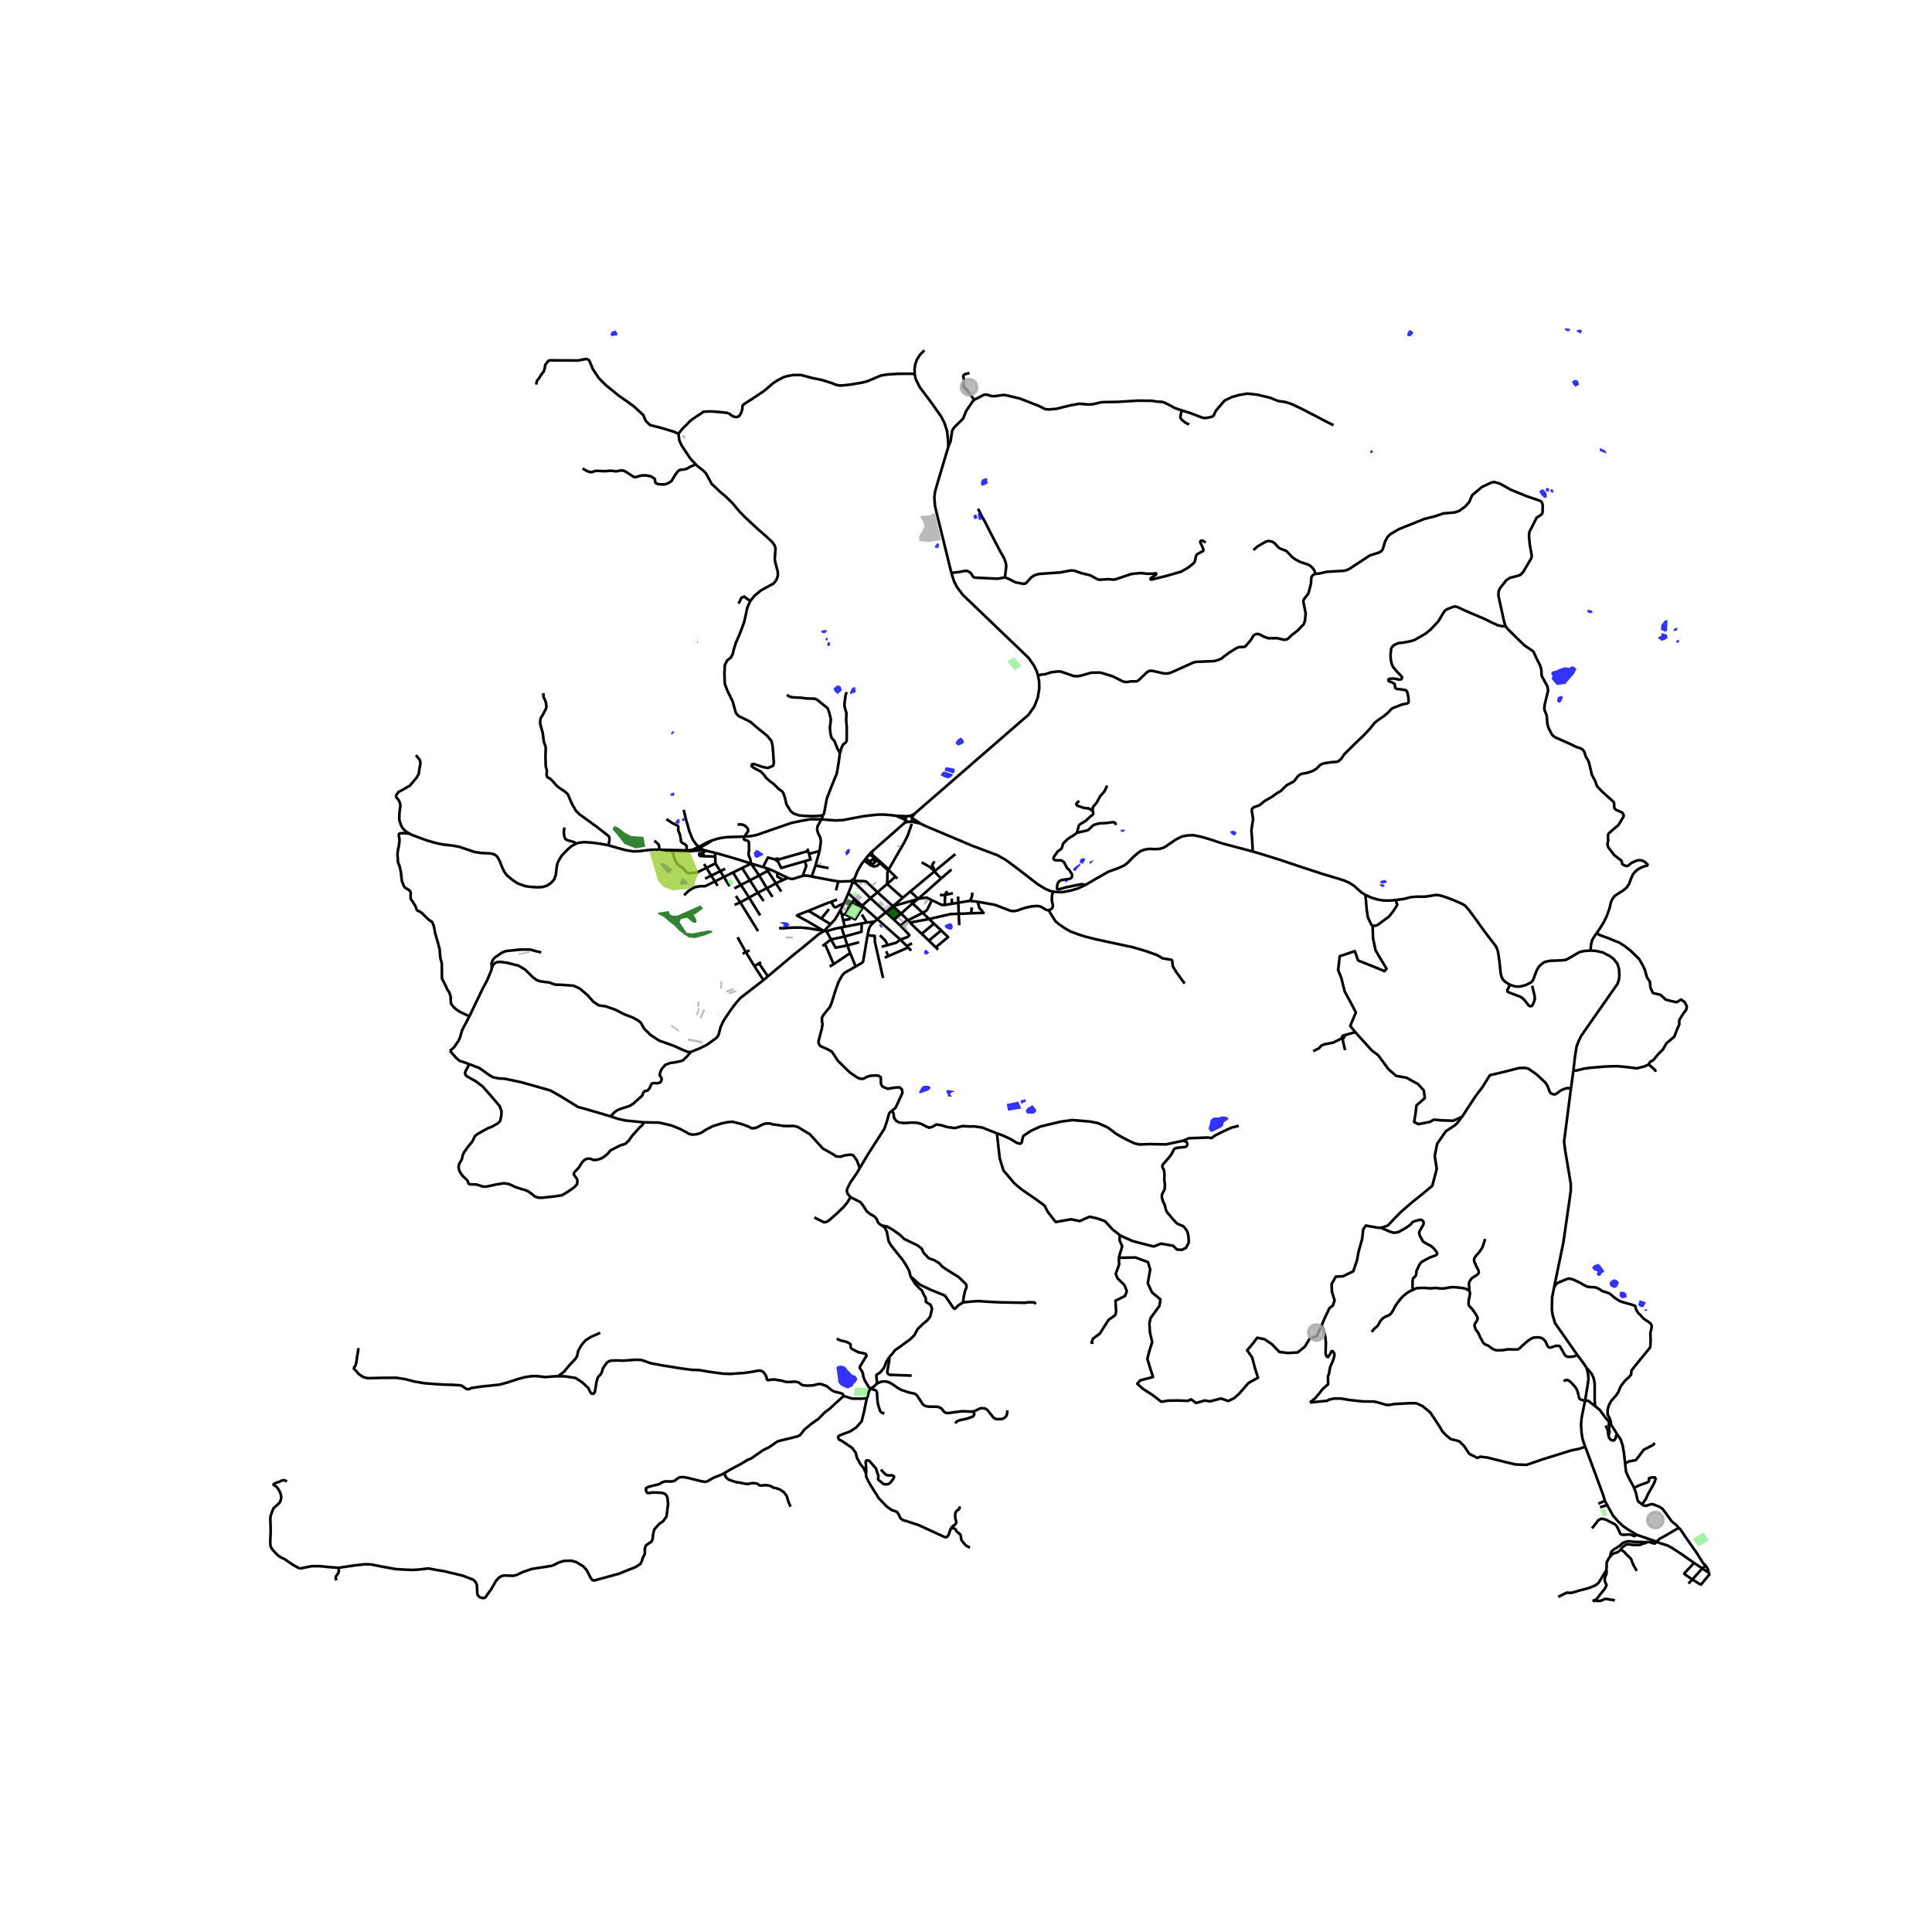 <svg xmlns="http://www.w3.org/2000/svg" xmlns:xlink="http://www.w3.org/1999/xlink" width="960" height="960" viewBox="0 0 720 720"><defs><style>*{stroke-linejoin:round;stroke-linecap:butt}</style></defs><g id="figure_1"><path id="patch_1" d="M0 720h720V0H0z" style="fill:#fff"/><g id="axes_1"><path id="patch_2" d="M90 605.969h558V121.23H90z" style="fill:#fff"/><g id="LineCollection_1"><path d="m279.904 321.845 4.464 1.284M279.904 321.845l-3.327 1.636M279.904 321.845l3.018 4.424M266.516 317.823l5.946 1.7 3.437 1.03 4.005 1.292M277.422 311.776l-.277.633.156.455.384.203.968.24.398.367.086 1.254-.015 2.202-.17.823.142 1.026.483 1.012.327 1.854M361.48 335.718l2.877.34M357.137 336.426l3.673-.61.67-.098M362.377 332.653l-.128 1.293-.193.634-.576 1.138M338.372 306.255l.247.04.252-.002.245-.048.23-.09M337.591 305.65l.317.378.464.227M337.008 306.756l.704-.329.66-.172M332.762 337.695l-5.747-5.172M332.762 337.695l.453.412M332.762 337.695l-.315.276M339.34 335.83l-1.176.334-5.127 1.453-.275.078" clip-path="url(#p5727347978)" style="fill:none;stroke:#000"/><path d="m336.43 334.61-3.482 2.929-.186.156M326.944 342.548l-5.663-5M335.524 350.155l-.3-.265-4.15-3.68-4.13-3.662M325.905 343.467l.13-.115.278-.245.631-.559" clip-path="url(#p5727347978)" style="fill:none;stroke:#000"/><path d="m330.154 339.975-.37.295-2.327 1.867-.513.411M325.905 343.467l-2.864.33M323.297 348.564l.13-.594.162-.744.266-1.218.734-1.315 1.316-1.226M302.486 326.662l-1.427-.284-.897-.077-.949.095M293.621 327.156l1.081.367.698.038.91-.266 1.935-.608.968-.29M299.897 320.94l.597 1.743-.812 2.207-.21.578-.259.928M330.154 339.975l3.004 2.778M330.154 339.975l.192-.168M324.395 334.712l5.434 4.966.325.297M352.083 337.253l2.702-.442M347.282 335.45l.67.327 2.825 1.372.84.146.466-.042M352.196 333.542l-.013 1.142-.1 2.57M327.015 332.523l-3.646-3.465-.523-.498-.868-.189-2.063-.057-.696.014-.552.01" clip-path="url(#p5727347978)" style="fill:none;stroke:#000"/><path d="m318.667 328.338-.034-.167-.086-.153-.13-.124-.166-.087" clip-path="url(#p5727347978)" style="fill:none;stroke:#000"/><path d="m318.443 328.802.125-.132.077-.16.022-.172M335.57 344.985l-2.412-2.232M335.524 350.155l2.725-.943.648-.752-1.051-1.106-2.276-2.37" clip-path="url(#p5727347978)" style="fill:none;stroke:#000"/><path d="m338.352 342.92-.508.21-.628.512-1.287 1.05-.359.293M353.43 166.444l-.133-2.496-.342-3.242-.989-3.066-1.161-2.32-3.413-4.853-4.614-6.169-1.513-3.02-.411-1.898M344.491 130.553l-1.644 1.65-1.223 1.975-.537 1.67-.255 1.679.022 1.853" clip-path="url(#p5727347978)" style="fill:none;stroke:#000"/><path d="m271.396 153.902 1.139.849.882.494 1.01.202 1.023-.34.813-1.356.412-1.507.015-1.013.511-.57 1.082-.696 1.707-1.102 4.568-3.039 1.48-1.215 1.992-1.735 1.45-.975 2.562-1.342 1.75-.494 1.821-.304h2.96l4.268 1.152 3.145.608 3.998 1.24 1.608.66 1.366.265 1.437-.088 2.699-.297 4.415-.754 1.587-.418 2.07-.848 3.087-1.33 2.476-.393 3.655-.236 4.766-.043 1.704.103M354.546 213.496l-5.233-21.288-.846-3.507-.27-3.26.262-2.194.968-3.396 4.004-13.407M363.063 148.974l-.625.674-2.395 3.555-1.12 2.819-3.155 3.081-.655.883-.306.76-.54 3.622-.836 2.076M587.837 504.975l-8.31-11.867-.897-3-.298-2.163.1-4.455.744-3.795M600.326 530.836l.05-.697-.453-1.472-.827-1.607.029-1.848.484-1.544.796-1.518 1.793-2.025.882-1.265.57-1.443.568-1.113 1.423-1.797 1.28-1.19.94-1.012.142-1.595 3.831-4.738 2.562-3.14.265-.28.29-.47.089-.314.1-2.468-.075-1.12.025-.539-.05-.785.466-2.097.038-.55-.063-.29-.139-.36-.353-.448-.706-.527-.996-.64-.857-.639-1.198-1.323-.517-.437-.492-.662-.441-.796-.215-.56-.062-.505-.127-.326-.718-.29-.543-.18-3.492-.999-.757-.246-1.537-.92-.909-.65-.807-.752-.882-.617-.63-.28-1.854-.583-.353-.19-.82-.561-.756-.381-.491-.202-.77-.135-1.437-.056-.542-.056-.504-.09-.631-.269-.643-.314-1.286-.762-1.337-.673-1.147-.538-.832-.28-.58-.113-.48-.067-.592.123-2.042.852-.795.292-.605.303-.491.325-.939 1.308" clip-path="url(#p5727347978)" style="fill:none;stroke:#000"/><path d="m585.406 405.955-2.521 19.472.398 3.24 2.106 12.504v2.481l-.341 2.53-2.441 16.93-3.43 16.583M598.1 559.296l.864 1.63M598.1 559.296l-2.443 1.099M590.756 539.1l2.414 6.459 4.246 11.501.684 2.236M321.281 337.548l-2.796-2.536M324.395 334.712l-.404.417-2.71 2.419M356.027 318.296l-7.81 6.455M334.46 327.414l-.749-.718M339.565 354.294l-1.081-1.209M339.267 332.204l2.926 2.77M339.267 332.204l-2.837 2.406M339.267 332.204l8.95-7.453M354.611 324.02l-3.828 3.302M316.145 332.89l2.34 2.122M317.74 328.906l-.183.455-.138.346-1.274 3.183M314.523 336.675l.668-1.595.954-2.19M590.704 522.091l1.011-6.197.238-1.874-.07-1.418-.257-1.468-.412-1.468M587.837 504.975l2.219 2.964 1.158 1.727" clip-path="url(#p5727347978)" style="fill:none;stroke:#000"/><path d="m594.483 524.065-.182-2.137-.014-2.86v-3.264l-.185-1.341-.356-1.279-.654-1.278-1.878-2.24M547.417 480.948l.227.28.151.359.013.37-.094.908-.391 1.923-.026.477.013.802.082.381.259.365.283.347.46.404.807 1.037.801 1.217.473.841.138.347.039.37-.108.522-.145.325-.34.47-.416.685-.12.404.025.437.088.337.164.493.246.538.838 1.133.322.667.303.751.82 1.47.403.773.29.297.22.185.53.303.39.14.467.219.322.202 1.122.852.51.27.574.218.429.106.46.05 1.551-.033.668-.05.706-.135 1.06-.157 2.969.067.479-.016.271-.074.284-.134.422-.348 1.052-1.009 1.022-.908.643-.544.807-.594.57-.361.566-.284.534-.158.587-.077.68-.011.801.031.66.167.47.228.428.319.444.487.347.505.492 1.146.275.501.3.28.37.152.474-.032.512-.166.88-.341.675-.116.67-.022.32.048.292.126 1.799 3.175.265.283.295.237.479.19.474.085.462-.01.813-.084.742-.15.6-.215.58-.246M342.193 334.973l8.59-7.65M347.282 335.45l-.922-.447-.93-.452-.336-.033-2.9.455M339.34 335.83l2.175-.661.678-.196M340.058 336.638l.953-.744 1.182-.92M585.406 405.955l.94-6.9M544.716 416.262l.158-.07 2.778-4.276 2.403-3.607 2.479-3.273 2.704-4.342 4.58-1.069 6.309-1.603 2.213-.047 1.241.268.393.299 2.206 1.525.858.684.87.842.92.83 1.16 1.12.68 1.044.694 1.862.34.684.353.347.53.225.58.146.442-.034.542-.291 1.034-.83.718-.438 1.21-.482.606-.202.416-.067.554.022.442.202.277.224M631.336 582.444l-1.362-.93-3.15-2.22-3.508-2.296-1.85-1.03-3.055-.956-1.02-.448M610.147 572.066l2.17.716 5.074 1.782" clip-path="url(#p5727347978)" style="fill:none;stroke:#000"/><path d="m625.584 569.388-5.623 3.301-1.492.769-1.078 1.106M614.076 574.62l.995.142.389.19 1.06.28.33-.084.541-.584M335.823 340.472l-1.378 1.18-1.287 1.101M390.859 339.206l.887-.413.585-.719.022-.804-.35-1.635.007-1.583.14-.8.316-.97M404.532 329.789l-2.93 1.354-2.79.798-2.86.544-2.305-.086-1.18-.117M343.197 307.02l1.66.794 17.573 7.418 9.305 3.493 3.045 1.722 3.558 2.607 8.462 6.524 2.636 1.603 1.792.81 1.238.291M364.357 336.059l6.496 1.166 4.344 1.678 1.469.538 1.238.1 1.106-.183 1.206-.424 1.956-.665 2.255-.487 1.409-.107 1.003-.03.768.153.73.33 1.216.768.352.177.505.114.449.02M441.483 366.547l-3.073-4.228-1.352-2.253-.224-2.044-.1-.203-.266-.145-3.224-.54-2.036-1.208-4.618-1.632-4.657-1.354-1.963-.392-11.344-2.45-4.206-1.065-2.18-.68-3.248-1.202-1.818-1.003-2.332-1.577-1.448-1.174-.725-1.153-1.19-1.882-.62-1.156M636.826 586.155l.443.319M634.393 584.482l1.056.762 1.377.911" clip-path="url(#p5727347978)" style="fill:none;stroke:#000"/><path d="m635.664 583.405.815 1.438.347 1.312M623.055 567.041l1.806 1.412.723.935M635.664 583.405l-.931-.833-2.581-4.094-3.238-4.582-2.89-4.227-.44-.28M611.963 560.628l.303.323 1.104.25.931-.33 1.177-.335.897.167.723.316 1.325.512 1.043.647 1.296 1.697 2.293 3.166M616.626 537.714l-.47.734-3.571 1.822-1.48 1.987-1.48 1.885-2.561.48-.74.406-.71.17M602.708 534.556l.226.357 1.054 1.538.717 2.195.493 2.863.415 3.69M608.957 554.512l-.227-.564-1.823-3.385-.938-2.1-.356-3.264M590.704 522.091l.96-.123.371.172 2.448 1.925M599.8 530.133l-.373-.5-1.44-1.706-1.838-2.545-1.666-1.317" clip-path="url(#p5727347978)" style="fill:none;stroke:#000"/><path d="m590.756 539.1-.476-1.222-.587-1.954-.266-1.82-.226-3.03.19-2.413.406-2.23.907-4.34M582.8 514.83l.496-.46.604-.097.56.134.798.537.885.921.884.997.668 1.055.324 1.017.496 2.11.345.422.517.191.726.246.601.188M617.155 550.664l-.729 2.111-.8 1.477-1.43 2.479-.815 1.873-1.418 2.024" clip-path="url(#p5727347978)" style="fill:none;stroke:#000"/><path d="m608.957 554.512.654 1.624.662 2.907.289.52.738.61.663.455M608.957 554.512l1.35-.69.77-.352.995-.35 1.802-.651.507-.3.164-.435.026-.458-.052-.384.764-.227.675-.083 1.197.082M631.336 582.444l3.057 2.038M630.68 588.648l-2.948-2.057-.042-.236 3.646-3.911M634.393 584.482l-3.712 4.166M634.393 584.482l1.271-1.077M630.68 588.648l-1.443 1.51M637.27 586.474l-3.363 4.059-.3-.093-2.926-1.792M600.326 530.836l-.526-.703M602.708 534.556l-1.511-2.387-.871-1.333M182.817 592.666l-.576.677-1.338 1.967-.74.26-1.227-.247-.809-.745-.277-.645-.036-1.481-.085-1.778-.484-1.113-.925-.88-.982-.353-2.866-1.127-7.093-1.683-3.18-.525-2.519-.474-3.813.424-2.163.133-3.968-.18-2.206-.132-4.972-.898-4.283-.848-2.235-.068-3.998.443-5.861.877M111.696 584.568l4.41-.899 3.01-.018 3.72.374 3.345.245" clip-path="url(#p5727347978)" style="fill:none;stroke:#000"/><path d="m125.384 588.946-.185-.418-.1-.48.043-.456.797-1.151.199-.443.114-.443.014-.48-.085-.805M205.83 583.506l-7.696 1.201-3.145 1.088-2.575 1.202-1.124.24-3.415-.1-.896.164-1.081.683-1.082 1.19-1.999 3.492M324.664 517.363l-.477.534-.43.848-.242.962-.15.714-.156.4-.166.224M314.43 520.377l.676.05 1.65.57.883.222 2.967.044 1.38-.101.683-.032.374-.085M322.725 549.05l-.903-1.96-.57-.722-.81-.961-.462-1.057-.513-.804-.249-.797-.291-1.303-1.33-1.828-3.6-2.449-1.338-.734-.327-.708.185-.57 1.052-.493 3.287-1.228 2.248-1.48 2.02-2.278.854-3.455 1.065-5.178M331.375 505.836l-1.002 1.545-.91 2.335-1.36 1.69-1.452.947-.048.407.071 1.062.157 1.089-.129.772" clip-path="url(#p5727347978)" style="fill:none;stroke:#000"/><path d="m324.664 517.363 1.213-.782.825-.898M362.458 525.983l-.526.076h-.512l-2.063-.114h-1.039l-4.44.608-.526.063-.512-.013-.47-.126-.412-.254-.299-.366-.811-.95-.413-.252-.44-.203-.47-.14-.513-.075-2.432-.013-.498-.025-.499-.063-.511-.102-.47-.177-.413-.278-.327-.33-1.878-2.834-.285-.392-.341-.342-.413-.24-.47-.164-.498-.089-1.451-.304-1.693-.62-.484-.101-.47-.215-.469-.216-.44-.253-.798-.506-.384-.278-1.423-.987-1.024-.531-.94-.292-.839-.076-.526.026-.612.113-.498.153-1.224.582M339.343 475.692l1.679 2.708 1.423 1.544 1.167 1.05.711 1.646.655.987.085 1.556 1.764 1.114.512 1.48-.682 2.874-1.096 1.404-1.622 1.341-1.978 1.936-1.181 2.215-1.48 1.494-2.66 1.923-1.38 1.038-1.623 1.075-1.039 1.354-1.223 1.405" clip-path="url(#p5727347978)" style="fill:none;stroke:#000"/><path d="m339.75 512.646-2.846-.102h-.512l-1.836-.076-.512-.012-1.607-.076h-.527l-.512-.063-.398-.292-.285-.367-.043-.48.683-3.961.057-.456v-.455l-.037-.47M328.687 456.724l.612.443.51.429.684 1.455.726 3.645.853 1.43 2.661 3.366 1.55 1.873 1.552 2.404 1.01 1.898.498 2.025M358.893 485.374l-1.749 1.104-1.277 1.27-.525-.234-1.54-2.305-1.69-2.404-5.369-2.17-3.98-1.904-3.42-3.039M320.42 435.31l-1.273 2.133-2.184 3.139-1.188 2.31-.192.834.263 1.108 1.13 1.308M328.687 456.724l-.853-.513-.656-.73-.456-1.176-.973-1.068-1.437-.778-1.337-1.076-1.224-1.968-.62-.848-.561-.594-3.594-1.831M303.474 453.718l3.6 1.803.89-.126.939-.544 2.945-2.595 2.511-2.417 1.43-1.746 1.187-1.951M332.4 413.9l-1.025.912-.882 3.19-.917 2.666-6.011 9.343-3.145 5.3M239.902 418.262l5.826.102 4.596 1.095 3.159 1.278 2.376 1.266.74.5 1.38.341 1.451-.12 1.658-.437.974-.595.804-.57 2.718-1.404 3.55-1.107 2.106-.43 1.8-.14 1.58.43 1.536.367 2.675.962 1.245.659h.967l.968-.26 1.92-1.019 1.324-.474 1.707-.007.897.304 1.8.222 2.383.385 2.383.038 1.103-.069 1.177.234.822.291 3.38 2.06.86.497 4.888 5.366 3.172 1.772 1.886 1.177 1.586.088 1.416-.468 2.227-.297 1.01.227 1.366 1.874 1.102 2.91" clip-path="url(#p5727347978)" style="fill:none;stroke:#000"/><path d="m318.88 360.175-2.476 1.428-1.733 1-.825.904-1.31 2.342-.995 2.715-1.628 5.185-.655 1.57-1.047 1.244-1.293 1.635-.584.993-.035 1.082.22 1.494-.292 1.728-1.024 3.886-.213 1.012.37 1 .518.536 2.341 1.008 1.78.974.988 1.437 1.236 1.947 4.377 4.274 2.91 2.044 1.174.424 1.131-.025 1.26-.715 1.414-.407 2.263-.106.783.152.704.57.034.978.03 1.394.413.918.81.437 1.345.531 1.898-.343 1.452-.177h1.081l.825.81.2 1.19-2.618 5.67-1.31.987M371.516 422.35l-.687-.251-4.796-1.904-2.817-.401h-1.952l-2.59-.134-2.817.735-2.816-.367-2.44-.735-1.653-.234-1.389.835-1.277.368-1.014-.401-1.99-1.036-1.464-.4-2.13-.067-2.854.167-1.765-.234-1.164-.601-.75-1.236-.15-1.503-.601-1.05M323.297 348.564l-.761 4.553-.8 4.785-.12.474-.278.38-1.814 1.047-.645.372" clip-path="url(#p5727347978)" style="fill:none;stroke:#000"/><path d="m316.814 355.206 1.053 2.48 1.012 2.489M327.015 332.523l3.592-3.094M327.015 332.523l-2.62 2.189M335.823 340.472l4.235-3.834M335.823 340.472l-2.608-2.365M338.352 342.92l-.332-.321-1.917-1.856-.28-.271M286.155 363.863l-3.286-4.842M286.155 363.863l-1.633 1.405M307.095 346.972l-1.949 1.158-3.467 2.886-3.842 3.151-1.28.983-10.402 8.713M308.006 347.054l-.91-.082M308.006 347.054l1.7 3.05M313.589 345.613l-2.233.439-3.35 1.002M314.855 345.364l-1.266.25M314.855 345.364l6.313-1.24M314.855 345.364l-.652-2.373M313.25 339.092l.504 1.835M313.25 339.092l1.273-2.417M309.512 344.415l1.498-1.594 1.137-1.792 1.102-1.937M314.203 342.991l-.449-2.064M314.203 342.991l2.774-.544M306.398 346.573l.697.399M301.305 339.421l-3.562 1.378-.743.376 1.907 1.082 2.511 1.367 4.98 2.95" clip-path="url(#p5727347978)" style="fill:none;stroke:#000"/><path d="m290.349 345.846 1.088.113.726-.019 1.707-.177 2.362-.082h2.191l2.661.234 3.458.57 1.145.19.363.037.22-.056.128-.083M309.512 344.415l-3.414-2.078M307.095 346.972l1.424-1.5.993-1.057M301.305 339.421l4.793 2.916M309.728 336.118l-.462.158-.605.158-7.356 2.987M306.098 342.337l2.845-3.57M309.728 336.118l2.212-.905M314.523 336.675l-1.693.708-1.068.62-.554.14-.384-.228-1.096-1.797M316.814 355.206l-1.01-2.874M316.814 355.206l-6.135 4.123M315.804 352.332l-1.082-3.303M315.804 352.332l4.374-1.189M309.706 350.105l1.672 3.075 4.426-.848M314.722 349.029l-1.133-3.416M314.722 349.029l-5.016 1.076M314.722 349.029l6.31-1.77M309.172 360.194l1.507-.865M310.679 359.329l-3.224-7.517M307.455 351.812l-.955.75M307.455 351.812l2.251-1.707M329.092 364.498l-3.06-13.595-.056-2.126-2.68-.213M329.69 356.89l1.365-.565M331.055 356.325l7.429-3.24M331.055 356.325l-.793-1.835M335.524 350.155l2.383 2.367M330.75 352.225l.76-.212 2.463-.687 1.551-1.17M330.75 352.225l-2.177.601M327.933 348.535l2.064 2.07.753 1.62M339.255 343.799l-.615-.599-.288-.28M343.862 340.198l-4.87 2.458-.64.264M343.862 340.198l.298-.18.94-.56.518-.582 1.45-2.975.214-.45M340.058 336.638l-.36-.405-.357-.403M343.862 340.198l-.194-.18-3.61-3.38M343.862 340.198l2.39 2.293M346.253 342.49l-6.998 1.309M357.277 340.537l-3.094.124-7.93 1.83M348.058 344.204l-.251-.239-.888-.842-.666-.632M343.468 348.032l-3.6-3.442-.613-.791M361.924 340.343l.239-2.176M364.357 336.059l.638 2.345.437.424 1.114 1.372-4.622.143M357.277 340.537l2.097-.067 2.55-.127M357.492 344.815l-.215-4.278M357.277 340.537l-.14-4.111M357.137 336.426l-.086-2.307M354.785 336.811l1.136-.186.694-.114.522-.085M336.43 334.61l-5.823-5.18M333.711 326.696l-2.911 2.583-.193.15M331.096 324.187l-.225.348-.15.513v.937l-.063 2.519-.051.925M339.804 306.998l-1.53 4.382-1.33 2.706-.676 1.106-.504.87-4.668 8.125M331.096 324.187l-.312-.542-2.495-2.268M333.711 326.696l-.584-.56-1.714-1.644-.317-.305" clip-path="url(#p5727347978)" style="fill:none;stroke:#000"/><path d="m328.011 321.65 2.453 2.282.632.255M324.86 318.896l.313-.279M324.86 318.896l.227.177.214.203.517.453M324.86 318.896l-1.056-.316M337.008 306.756l-8.702 7.65-3.396 3.02M323.804 318.58l.695-.787.41-.366M324.91 317.427l.263 1.19M322.743 319.87l.163-.205.898-1.085M328.289 321.377l-.278.272M328.289 321.377l-2.611-2.29-.242-.21-.263-.26M322.092 320.687l2.348 1.785 1.21.443 1.123-.172 1.238-1.094M328.011 321.65l-1.134-.994M322.092 320.687l.65-.817" clip-path="url(#p5727347978)" style="fill:none;stroke:#000"/><path d="m318.25 327.807.178-.415.397-.93.716-1.804 1.451-2.531 1.1-1.44M352.196 333.542l.061-.292.406-.652.48-.427M352.196 333.542l-1.034.016-.9-.026M355.132 332.887l-2.249.487-.687.168M302.486 326.662l1.424-4.098M312.417 328.46l-2.333-.367-7.598-1.431M303.91 322.564l4.879.946M303.91 322.564l1.507-5.408M305.417 317.156l-3.944 1.052M306.1 305.333l-1.437 2.632-.143 1.33.342 1.177.872 1.753.166 1.373-.128 1.108-.355 2.45M293.621 327.156l-1.741.787M289.706 325.277l2.706 1.322 1.21.557M273.744 337.232l2.12-.95M286.905 323.966l-1.436-.503M286.905 323.966l-.754.67M289.706 325.277l-.04-.02-2.76-1.291M273.687 331.08l2.39-1.266M266.412 328.477l-3.602 1.77-1.786.01-1.878.329-1.366.645-1.21.823-1.636 1.595M285.47 323.463l.681 1.174M284.368 323.129l.734.211.367.123M286.151 324.637l3.017 4.531M282.922 326.27l2.632-1.405.597-.228M289.168 329.168l2.712-1.225M289.168 329.168l1.978 3.102M285.781 331.004l1.11-.557 2.277-1.279M282.922 326.27l2.86 4.734M279.478 328.067l1.736-.886 1.708-.912M285.781 331.004l-3.358 1.696M285.781 331.004l2.106 3.24M276.577 323.48l-3.403 1.673M276.577 323.48l2.901 4.587M279.478 328.067l-3.4 1.747M279.478 328.067l2.945 4.633M282.423 332.7l-3.258 1.798M282.423 332.7l2.171 3.101M273.174 325.153l-3.407 1.675M273.174 325.153l2.903 4.661M279.165 334.498l-2.091-3.267-.997-1.417M279.165 334.498l-3.3 1.784M279.165 334.498l4.13 6.674M268.425 324.667l1.342 2.161M268.425 324.667l-1.8-2.897M268.425 324.667l-3.355 1.649M268.425 324.667l1.851-.91M269.767 326.828l-3.355 1.65M269.767 326.828l2.136 3.439M267.44 330.13l-1.028-1.653M266.412 328.477l-1.342-2.161M262.388 321.999l.883 1.42M265.07 326.316l-2.314 1.137M263.27 323.42l1.257 2.022.543.874M266.516 317.823l.039 1.39M263.578 317.137l2.29.534.648.152M246.983 316.703l-1.197-.05M255.788 316.89l-1.417-.03-7.388-.157" clip-path="url(#p5727347978)" style="fill:none;stroke:#000"/><path d="m246.983 316.703.644.231.762.165 1.487.038.277.12.296.209.266.142M210.413 308.383l-.17.557-.086.545v1.127l.071.581.086.545.184.519.313.506.527.33 2.504.695.583.355.144.316" clip-path="url(#p5727347978)" style="fill:none;stroke:#000"/><path d="m152.725 310.698.898.499 2.524.922 3.008 1.108 3.19.925 2.704.558 3.56.41 2.54.452 5.756 1.95 2.448.355 1.934.102 1.566.088 1.21.291.91.532.47.607.72 1.25 1.099 2.78.647 1.304.907 1.304 1.919 1.578 2.077 1.455 2.917 1.063 1.907.266 2.164.154 2.22-.05 1.863-.552 1.565-1.096 1.096-1.24.611-1.758.327-3.103.256-1.076.54-1.177 1.068-1.747 2.146-2.236 1.44-1.259 1.637-.898" clip-path="url(#p5727347978)" style="fill:none;stroke:#000"/><path d="m226.662 314.99-2.592-.489-3.185-.447-3.1-.228-2.087.24-1.13.393M284.522 365.268l-3.365-5.202M257.517 391.981l3.137-1.234 2.874-1.424 3.543-2.582.711-1.075.776-2.937 1.031-2.228 2.625-3.955 1.914-2.576 1.872-2.114 8.522-6.588M183.251 360.787l.505-1.139.648-.664.711-.411 1.38-.12 2.583.373 4.111 1.044 2.47 1.43 2.845 2.81 1.53 1.14 1.216.455 3.508.45 2.126.79 2.15.051 4.709.348 2.29 1.038 2.889 2.456 2.305 2.569 1.92 1.266 2.52.341 3.592 1.254 3.5 1.778 2.981 1.132 1.892 1.026 1.174.905.733 1.322.505.912 2.376 2.335 3.209 2.12 5.45 1.943 3.741 1.677 1.722.677.975-.114" clip-path="url(#p5727347978)" style="fill:none;stroke:#000"/><path d="m227.565 416.048 1.38-1.513 1.06-.772 1.025-.436 3.636-1.19 1.287-.797 3.372-3.025.37-.93.25-.488.49-.284.875-.197.726-.772.434-1.038.412-.76.925-.227 1.139.114 1.138-.341.341-.545.171-.747-.213-.645-.57-.722.256-1.139.47-1.114 1.359-1.62 1.864-.728.96-.088 2.704-.513 1.024-.341 1.366-1.253 1.7-1.956M594.969 347.83l-.329.464-.778 1.165-.531.953-.398 1.618-.11 1.166-.015 1.068M562.724 367.002l2.053.644 1.572.024 2.138-.516 1.963-.962.655-.607.37-.684.502-1.426.773-1.94.66-1.19 1.024-1.013 1.081-.76 1.082-.303 1.451-.253 1.382-.016 2.613-.11 1.51-.176 1.216-.65 3.296-1.934 1.075-.483 1.628-.277 2.04-.106" clip-path="url(#p5727347978)" style="fill:none;stroke:#000"/><path d="m586.346 399.055.645-5.565.561-3.501.634-1.714 1.016-2.133 1.139-1.671 2.836-4.055 9.628-13.767.512-1.519.17-1.62-.113-2.329-.598-1.997-1.4-1.79-1.385-1.065-2.623-1.358-2.064-.496-.949-.142-1.547-.07M571.048 367.357l.115.78.743 2.944.067 1.394-.527 1.478-.54.937-.594.108-.595-.228-.35-.47-1.405-1.813-1.189-.937-4.681-1.8-.321-.28-.038-.484.764-1.54.227-.444M520.344 335.383l2.664-.334 2.815-.723 2.091-.158 1.81.016 1.57-.04 1.593-.254 2.092-.348 1.465.095 1.138.329 2.103.718 2.338.9 2.93 1.293.967.582 1.48 1.646 1.992 2.658 3.7 5.165 2.305 3.037 1.963 2.532.455.86.399 1.165.495 3.12.399 3.587.102 1.217.313 1.418.455 1.037.683.76 1.185.833.878.508M511.523 344.965l.928.058.797-.222 4.376-3.212 1.522-1.881 1.499-2.398.05-.195-.042-.213-.216-.41-.064-.292-.029-.817" clip-path="url(#p5727347978)" style="fill:none;stroke:#000"/><path d="m508.855 333.485 2.106 1.006 2.469.747 2.12.348 2.49.031 2.304-.234" clip-path="url(#p5727347978)" style="fill:none;stroke:#000"/><path d="m511.523 344.965-.484-.41-1.276-2.684-.41-2.74-.206-2.241-.292-3.405M466.764 317.308l2.966.865 7.42 2.315 6.679 2.252 8.87 2.9 5.414 1.617 2.76.86 1.932.849 1.812 1.155 1.407 1.263 1.302 1.164 1.53.937M488.192 522.673l6.432-.658.683-.405 1.82-.405h2.619l3.358.557 4.723.506 4.27.05 1.308.305 3.3.962 1.48-.051 1.367-.304 6.09-.304 2.22.051 2.333 1.063 2.845 2.379 3.358 5.062 1.082 1.872 1.423 1.518 1.707 1.418 3.187.81 1.765 1.72 1.992 2.987 3.016 1.519 1.081-.456 2.618.303 6.83 1.721 3.643.86 4.196.153 5.982-2.064 10.731-3.332 2.874-.572 1.635-.573.596-.266M492.565 493.826l.655 1.775.618 2.19.281 2.36-.112 4.213.337 1.068.561.337.787-1.124.562-1.124h.337l.562.675.168.618-.225 1.235-.618 1.685-.73 1.63-.366 1.795-.044.594-.433 1.037v1.517l.057 1.011v.506l-2.191 1.966-.899 1.236-1.741 2.022-1.939 1.625M252.843 161.639l1.422-1.798M219.22 133.833l.47.735 1.252 2.988 2.191 3.342 2.818 2.786 4.78 3.875 3.187 2.203 2.363 1.722 3.471 3.216.882 2.153 1.594 1.545 4.268 1.088 4.577 1.38 1.77.773M259.302 173.06l-1.935-2.051-2.419-3.57-.996-1.546-.796-1.773-.313-2.481M254.265 159.841l1.508-1.469 1.423-1.494.911-.696 1.622-1.102 1.58-1 .796-.627 1.494-.095 1.85-.013 3.002.241 2.945.316M259.302 173.06l.54.57 2.092 1.633 1.105 1.063 1.428 2.596.769 1.443 1.536 1.393 1.608 1.558 1.836 1.506 2.66 2.583 2.703 3.216 2.05 2.102 4.723 4.393 3.216 2.798 2.276 2.165.868 1.228.3 1.19-.285 3.672.142 1.19.967 3.62.043 1.546-.512 1.57-1.11 1.392-2.958 1.606-1.751.965-2.434 2.025-1.48 1.861M306.705 303.874l-3.15.285-1.767-.029-1.991-.063-2.106-.216-1.898-.662-1.09-.857-1.622-2.607-.57-2.456-.44-1.317-.506-.944-1.515-1.119-1.622-1.646-1.508-1.101-1.48-1.329-.768-1.102-1.172-1.186-2.599-1.358-.84-.697.171-.607.669-.152.84.266 2.234.785 2.12.443 1.507-.582.576-.358.236-1.098-.114-.823-.148-2.702-.265-2.906-.441-1.659-1.58-1.898-3.955-3.203-2.24-1.936-1.986-1.014-2.376-1.152-1.067-1.14-1.22-4.4-1.84-3.701-1.066-2.735-.142-3.773.156-3.329.882-1.684 1.349-1.048.7-1.306.413-1.748.782-2.506 1.416-3.233 1.644-4.389.7-3.112.452-2.218 1.167-2.608" clip-path="url(#p5727347978)" style="fill:none;stroke:#000"/><path d="m275.203 224.934.518-.883.56-1.266 1.08-.442 1.077.845 1.197.756M352.37 572.965l-9.817-4.517-4.681-1.569-1.31-.335-1.01-.759-.334-.74-.178-.462-.803-1.177-1.858-.614-1.935-1.366-2.916-3.03-2.931-4.657-.776-1.335-.989-2.018-.107-1.335M328.268 547.684l1.579 1.632.398.292.484.19.54.024h1.039l.513.114.156.115.2.214-.043.367-.285.557-.754 1.025-.342.38-.37.29-.455.203-1.052.101-.484-.113-.484-.241-.313-.354-.37-.317-.399-.278-.37-.278-.213-.393.014-.455.1-.443-.043-.48-.17-.444-.171-.43-.213-.62-.086-.43-.156-.443-.2-.418-.356-.329-.298-.341-.356-.43-.299-.355-.726-.835-.37-.316-.455-.203-.526.013-.299.367-.014.455.043.456.042.456.114 2.315v.456l-.093.29M354.42 569.524l-.2.443-.142.443-.17.417-.157.443-.171.62-.256.405-.328.354-.426.278-.2.038M263.578 317.137l-.982-.257-.605-.205-.313-.178" clip-path="url(#p5727347978)" style="fill:none;stroke:#000"/><path d="m262.276 317.12.334.03.968-.013M312.417 328.46l-.853 3.36M317.331 328.373l-.461.019-.922.037-.84.022-1.553.06-1.138-.051M343.197 307.02l-3.269-2.145M339.347 306.155l1.062.191.974.172 1.814.501M339.058 304.112l-.31-.036-.312.03-.294.1M339.861 304.718l-.327-.38-.476-.226M340.86 303.222l-.572.341-.602.297-.628.252M338.142 304.205l-4.169-.181M338.142 304.205l-.349.244-.23.337-.085.387.073.39M333.973 304.024l2.448 1.08 1.13.459M306.1 305.333l2.695.25 2.61.17 2.662-.116 7.955-1.497 4.914-.546 2.285-.034 2.598.197 2.154.267M306.1 305.333l.605-1.459M277.422 311.776l2.02-.146 2.313-.386 13.197-4.569 3.823-.802 3.324-.577 4 .037M265.25 313.244l.946-.304 1.23-.38 1.708-.348 1.665-.227 2.967-.102 3.656-.107M274.868 307.295l1.195-.064 1.039.19.712.456.896.937.114.924-.826 1.14-.576.898M265.25 313.244l-.875.298-1.238.595-.712.392-1.956 1.044M261.545 315.492l.51-.267.626-.354 2.07-1.215.499-.412M275.864 336.282l6.647 10.715M275.864 336.282l-1.608-2.367M339.928 304.875l-.067-.157M339.347 306.155l.322-.235.218-.315.09-.362-.049-.368M337.551 305.563l.04.088M339.861 304.718l.401-.67.598-.826M337.591 305.65l-.283.564-.3.542M266.626 321.77l-.071-2.556M266.626 321.77l-3.355 1.65M263.27 323.42l-1.301.639-2.256 1.109-2.915.24-.712-.176-.74-.646-.746-1.05-.819-.494-1.166-.823-.74-1.012-.484-1.203-.341-1.025-.335-1.37M261.227 316.804l-.701.168-.669.025-1.032.051-1.415.177-1.876.064-1.397-.007-2.24-.139-.534.063-.406.244-.242.158M321.168 344.124l-.137 3.136M323.04 343.798l-.713.109-1.16.217M321.031 347.26l.02.406M349.617 353.888l-.88-.85M343.468 348.032l4.59-3.828M346.159 350.552l-1.809-1.744-.882-.776M350.73 346.739l-.132-.126-1.22-1.158-1.32-1.251M346.159 350.552l2.577 2.486M346.159 350.552l4.571-3.813M348.736 353.038l4.595-3.832-2.6-2.467M243.879 313.295l1.323 1.203.299.392.113.455.172 1.308M226.662 314.99l4.093 1.183 2.527.667 2.618.435 2.06-.04 3.967-.477 1.1-.076.447-.03 2.312.001M248.36 305.244l1.978 1.367 1.551.785.712.29.199.444-.057 1.215.142.43.54 1.355.257 1.418.07.962.428.531 1.238.722.455.494.029.683-.114.95M257.872 316.77l-1.003.088-1.081.032M257.872 316.77l.854-.146.804-.253 1.24-.477M260.469 315.573l-.697.361-.512.203-.598.253-.79.38M261.678 316.497l-.242-.24M261.678 316.497l-.451.307M261.436 316.256l-.137-.08-.22-.143-.309-.14M261.436 316.256l-.046-.194.003-.199.052-.193.1-.178M261.227 316.804l.43.225.619.092" clip-path="url(#p5727347978)" style="fill:none;stroke:#000"/><path d="m260.77 315.894.033.335.11.22.09.163.224.192M313 280.723l-.5 3.737-.657 3.813-2.04 4.99-1.679 4.354-.995 5.418-.424.84M315.547 257.924l-.398 1.05-.427 3.09v1.126l.427 1.646.284.823-.085 2.747.214 2.582-.013 5.092-.4.656-.968.734-.523 1.117-.657 2.136M293.236 258.94l.954.642 1.224.304 3.386.152 1.736.278 2.467.033.834.081.868.469.897.747 1.864 1.506.981.823.626 1.658.57 2.52-.37 3.203.128 1.038.099 1.114.427 1.48 1.039 1.153 1.038 2.645.997 1.937M260.469 315.573l.301.32M254.778 301.813l.839 3.418.683 2.355.555 2.101 1.266 3.101.697 1.026.868 1.19.783.57M348.216 324.75l1.357 1.466 1.21 1.106M348.216 324.75l-.406-.556M343.474 321.388l1.626.888 1.337.765 1.373 1.153M348.315 321.03l-.768 1-.142.48.554 1.063.015.317-.164.304M260.77 315.894l.775-.402M106.958 552.05l-1.082-.43-.796.1-.811.443-1.196.367-.74.317-.384.298.043.304.441.195.327.235.47.38.512.759.611 1.076.313.886.143 1.252-.242.987-.285.67-.61.617-.842.772-.942.859-.495 1.256-.223.638-.298.816-.123 1.189.025 1.313.056.936.015 1.328.014 1.317-.029 1.24-.085 1.391-.014 1.215.043.949.142.721.597 1.05.788.82.99 1.079.793.617 1.115.638 1.04.485 1.073.784 1.48 1 1.213.728 1.691.921M202.502 258.304l.043 1.418.64 1.304.299 1.038.17 1.227-.241.95-1.19 2.245-.745 1.198-.171 1.203.014.873.925 3.368.37 2.81.085.57.3.836.383 1.202-.113 3.659.127 3.494.413 1.418-.1 1.367.03.721.398.557.74.33.938.822 1.252 1.481.74.747.655.456 2.049 1.417.598.494.526.57 1.636 3.76.754 1.215.513 1 1.479 1.469 2.063 1.48 4.582 3.33 4.07 3.177.355.557.028.823-.128 1.088-.327 1.013M338.484 353.085l-.577-.563M337.907 352.522l1.99-.97M318.443 328.802l.33.327.254.253 5.368 5.33M313.754 340.927l1.158-.184M282.869 359.021l.735-.448M282.869 359.021l-1.712 1.045M279.336 354.168l-1.38.674M276.746 355.433l1.21-.591M274.868 349.282l3.089 5.56M277.957 354.842l3.2 5.224M404.532 329.789l.818-.482 1.779-1.056 1.743-.994 4.13-2.37 1.561-.567 2.39-.886 2.02-.911 1.054-.785 2.28-2.335 2.245-1.893.825-.462 1.223-.424 1.615-.263 2.334.086 1.629-.114 1.309-.367.939-.507 1.138-.784 2.618-1.798 2.334-1.164 2.134-.38 2.163-.076 3.102.658 3.272.962 4.126 1.392 7.798 2.07 3.653.969M561.08 233.389l-1.223-.02-1.63-.334-2.286-1.032-2.664-1.335-4.51-1.92-2.875-1.243-2.863-1.33-.709-.15-.691.094-2.282.895-.701.41-.587.714-2.084 3.472-2.924 3.096-1.843 1.474-4.062 2.317-1.58.487-2.624.5-1.8.178-1.68.753-.797.851-.23.567-.214 2.007.04 1.696.369 1.88.505 1.133 1.317 1.587 1.98 2.053.093.364-.135.396-.459.284-.544.041-1.939-.42-1.702.128-.286.212-.07.375.184.275 1.056.421.96.485.246.423.075 1.029.208.343.419.182 2.773.356.63.176.394.39.257.892.256 1.27.107 1.69-.157.436-.373.222-1.825.36-3.14 1.19-.933.504-1.23 1.354-1.463 1.219-2.198 1.516-1.38 1.11-1.611 2.026-2.338 2.5-3.777 3.615-3.593 3.579-1.014 1.538-.63.62-.508.408-.712.219-2.087.155-2.785.424-1.242.576-1.27 1.348-1.455.886-1.86.65-2.516.474-1.155.797-1.337 1.792-.37.306-2.453 1.272-2.276 2.21-1.483.852-1.796 1.324-2.59 1.443-2.066 1.681-2.202.77-.562.595-.064.767.48 2.913-.626 4.228.285 3.83.174 3.113-.053.985M598.616 585.193l.137.445-.085.87-.558 1.43-.102 1.115.697 1.714-.56 1.188-3.15 3.951-.493.365-.987.376" clip-path="url(#p5727347978)" style="fill:none;stroke:#000"/><path d="m601.81 596.449-.484-.14-.498-.088-.527-.063-.498-.064-.497-.126-.498-.089h-.513l-.47.127-.454.202-.442.228-.484.152-.967.038-1.21-.102-.753.123M614.076 574.62l-.89.09-1.955-.067-2.053-.026-2.26-.243-.685.131-1.456.502-1.273 1.143-1.458.907-1.003.638-.582.664-.44 1.775M598.616 585.193l.132-1.062v-1.84l.79-1.537.484-.62" clip-path="url(#p5727347978)" style="fill:none;stroke:#000"/><path d="m604.04 577.493-.221.16-.674.593-.661.353-.785.218-.768.364-.91.953M604.04 577.493l.263-.505.658-.663.563-.386.507-.254.675-.2.831.131 1.367.161 2.339-.044.95-.448 1.037-.233.846-.432M609.947 585.451l-.188-.4-.864-1.503-.62-1.352-.281-.885-.432-.684-1.314-1.202-.733-.852-.581-.5-.893-.58M598.616 585.193l-2.711 4.45-.647.691-.906.575-2.35.94-3.408.883-2.114.651-.863.212-.883.019-.777-.096-.668.307-1.402.69-1.165.614M599.472 535.084l.054-.422.27-.748.01-.642-.14-.614-.01-.863-.108-.95.064-.45.188-.262M602.708 534.556l-.336.317-.14.384-.064.508-.14.345-.4.556-.366.163-.475-.057-.603-.346-.367-.393-.27-.46-.075-.489" clip-path="url(#p5727347978)" style="fill:none;stroke:#000"/><path d="m598.368 531.243.464.968.356.92.097.71.054.69.133.553M598.964 560.925l-2.662.784M610.147 572.066l-.614-.389-.605-.355-2.13-1.267-2.07-1.44-1.782-1.7-1.881-2.172-2.101-3.818" clip-path="url(#p5727347978)" style="fill:none;stroke:#000"/><path d="m593.284 569.575 1.577-1.987.583-.835.582-.45.732-.301.882.1.883.25 1.859.969 1.351.685.695.6.6 1.152.789 1.737.395.367.62.1.957-.017 1.37-.1 1.089.234.713.4.684-.318.502-.095M440.861 425.126l2.23-.946 7.005-.257 1.422.195 1.169-.884 3.266-1.637 3.042-1.402 2.666-.635" clip-path="url(#p5727347978)" style="fill:none;stroke:#000"/><path d="m371.516 422.35 2.317.85 2.854 1.337 2.366 1.436 1.164.267.6-.501.15-.968.376-1.437 2.854-1.904 3.567-1.636 7.623-1.804 4.13-.567 6.646.534 3.154.634 3.53 1.604 3.116 2.338 2.178 1.27 2.403 1.235 2.178 1.035 1.84.435 4.018-.134 2.674.047 3.258.068 6.35-1.363" clip-path="url(#p5727347978)" style="fill:none;stroke:#000"/><path d="m417.28 460.237.423.327 4.41 1.939 3.468.925 4.41 1.102 2.675-1.057 4.5.769 1.475 1.443 1.804.079 1.536-.705.812-1.576.211-.435.005-.342-.074-1.724-.182-.98-.217-.815-.236-.562-.87-1.2-.399-.363-.417-.254-.978-.363-.761-.362-.599-.49-1.613-1.74-.77-.973-.96-1.088-.309-.689-.181-.471-.399-1.631-.761-1.523-.254-1.123-.072-.617.054-.408.181-.543.598-1.088.254-.67.073-1.052-.018-.888-.2-1.178v-.643l.054-.834v-.762l-.09-1.06-.145-.652-.2-.435-.235-.327-.109-.344.037-.598.199-.308 1.323-1.522 1.523-1.831.625-.97.435-.997.236-.362.271-.218.453-.18.69-.128.96-.127 1.65-.127.434-.18.308-.309.163-.38v-.327l-.054-.272-.109-.272-.38-.326-1.077-.294M217.138 174.59l1.107.652.827.434 1.032.284.714-.083.788-.334.883-.067 1.239.05 1.783.084 1.352-.151h1.295l1.371.2.788-.116 1.202-.25 1.07.166 1.465.869 1.971 1.32.582.2.563-.083.883-.318 1.277-.267h1.576l1.597.317 1.313.786.245.317.075.886.225.484.563.35 1.07.168 1.502.05.94-.217 1.2-.618.714-.535.395-.718.807-1.37.957-1.32.714-.568.713-.15 1.089-.084.995-.3 1.07-.636.864-.384 1.348-.578M361.313 139l-1.636.43-.512.342-.21.411.081.475.264.95-.016.375-.159.657-.081.842.035.399.133.33 1.12 1.147 1.078 1.45 1.653 2.166M440.37 152.93l-2.536-.857-2.177-1.215-1.74-.827-.956-.272-1.743-.08-1.925-.316-5.233-.057-7.377.456-5.428.101-1.074.095-2.967.697-1.746.076-3.223-.272-3.29.598-3.187.77-2.163.55-2.846.225-1.373-.174-2.252-1.156-7.104-2.77-5.278-1.24-.88-.07-3.25.456-1.094-.029-1.698-.522-.605-.06-.612.123-2.045 1.073-1.505.74M496.967 158.432l-1.005-.448-2.41-1.232-3.037-1.602-2.654-1.355-2.568-1.349-3.97-1.882-2.227-.732-2.781-.387-2.974-1.215-4.757-1.14-3.688-.405-3.087.522-2.668.732-2.775 1.33-3.22 3.77-.828 1.744-.263.288-.446.247-1.62.368-.986.122-.879-.149-4.457-1.7-3.297-1.028M443.191 158.189l-1.437-.665-1.195-.962-.62-.785-.042-.526.292-1.513.18-.807M174.906 378.786l-2.69 5.133-.746 2.626-.62 1.38-1.664 2.405-1.515 1.29M174.8 396.563l-1.722-.652-1.75-.544-1.239-1.025-2.418-2.722M183.251 360.787l-.135.798-1.572 3.749-1.708 3.2-1.28 2.67-3.65 7.582" clip-path="url(#p5727347978)" style="fill:none;stroke:#000"/><path d="m152.725 310.698-1.346-.138-1.172-.084-.905.06-.54.202-.16.382.116.85.157.831-.014.747-.1.683-.057.798-.398 1.696-.185 1.684.214 2.987.583 1.405.47 2.165.384 3.392.782 1.937.47.544 1.636 1.013.412.734-.07 1.279.07 1.139.769 1.088.768 1.241.427.899.228.771.242.317.718.298.825.487.676.67 1.074 1.058 1.018.968 1.152.734.427.836.299.86.452 2.49 1.07 3.688.627 2.417.241 3.101.56 2.197.038 4.208.04 1.447.744 1.366.696 1.414.54 1.24.769 1.096.469 1.613.022 1.279.092 1.209 1.039 1.354.81.734 1.288.899 3.714 1.803M174.8 396.563l3.87 1.48 3.862 2.728 1.303.728 2.105.405 2.185.114 6.068 1.285 3.521.98 7.435 2.12 3.99 2.279 3.323 2.05 2.952 1.822 2.042.526 5.692 1.645 4.417 1.323M239.902 418.262l-6.752-.67-2.782-.62-2.803-.924M207.945 512.88l-1.737.063-2.966.26-3.358-.38-1.892.05-2.248.33-2.86.759-3.743 1.24-3.03.822-3.828.405-2.504.24-4.126.608-.953.468-.968-.139-.953-.734-.982-.582-3.087-.203-2.917-.076-3.714-.214-3.841-.304-3.658-.608-3.528-.91-3.287-.507-5.448.019-3.68.101-1.629.013-1.593-.38-1.587-1.057-2.212-2.423M133.622 502.383l-.114.595-.114.886-.113.543-.086.545-.1.557-.085.594-.199 1.443-.1.57-.17.544-.214.531-.412.405-.299.145M269.93 548.978l1.971-1.149 4.312-2.315 2.532-1.531 1.267-.493 1.387-.975 3.109-2.164 1.928-.91 1.06-.69 2.227-1.557 1.85-.512 3.407-.816 2.184-.545 1.046-.53 1.635-2.09 2.605-2.156 2.574-1.78.89-.928 1.395-1.424 1.885-1.423 2.519-2.335 2.276-2.044.441-.234" clip-path="url(#p5727347978)" style="fill:none;stroke:#000"/><path d="m207.945 512.88 2.653.044 3.927.62 2.39 1.557 2.32 2.163.654 1.367.527.734.796.038.484-.709.114-.67.498-3.076.555-1.746 1.01-1.012.526-1.139.242-1.038.968-1.455.74-.917 1.024-.513 2.177-.132 2.924.075 4.404-.335 2.092.063 3.457 1.215 4.397.823 6.787 1.1 3.984.545 3.03.113 3.415.596 5.45.733 2.731.089 5.208-.367 3.045-.443 2.141-.418.99.045.896.5.683.923.498.987.074.636.224.402.367.066.658-.142 1.544-.12 2.867.487 1.607.45 1.722-.013 1.73-.102 1.017.24.867.589.698.487 1.636.184 2.312-.114 2.049-.506.996.019 2.042.772 1.877 1.518.869.468 1.878.481.953.24.527.355.234.74M505.072 384.66l-1.878-2.337 2.103-5.01-1.727-3.34-2.479-4.544-1.201-4.943-1.202-2.94.601-5.21 5.632-1.871 1.202 3.474 5.707 2.271 4.137 1.703.77-.917-2.203-3.591-1.918-3.32-.918-4.382-.175-4.738M505.072 384.66l-3.594.993M544.716 416.262l-3.147 1.4-4.28-.134-2.929-.267-1.577.868-4.206.802-1.577-.802.526-3.14.376-3.073 3.078-2.672-.375-2.872-2.103-2.338-4.355-2.405-3.83-.668-2.854-2.472-3.83-5.21-2.403-1.804-6.158-6.814M614.433 396.691l-1.602.727-2.876.727-4.021-.523-3.334-.291-4.152.117-5.916.493-2.216.31-2.566.654-1.404.15M617.016 399.454l-.164-.64-2.419-2.123M624.991 383.63l-1.045 2.708-2.929 2.505-1.276 2.271-1.653 1.603-1.952 2.339-1.24.7-.463.935M625.755 372.95l.745-.441 1.314.936.825 1.636-.224 1.203-1.202 1.57-1.39 2.27v1.67l-.832 1.837M614.283 322.48l-.976.22-.848.247-.889.386-1.195.658-.939.81-.853.962-.769 1.722-.655 1.848-.91 1.392-1.195 1.013-3.216 2.076-1.024 1.316-.484 1.19-.512 2.228-.991 2.756-1.229 2.535-1.656 2.613-.973 1.377" clip-path="url(#p5727347978)" style="fill:none;stroke:#000"/><path d="m625.755 372.95-.946.56-2.815-.634-1.277-.367-1.878-1.77-2.854-.668-.9-1.971-.226-2.205-1.126-1.77-.714-2.639-.788-1.67-1.39-2.438-3.078-3.007-2.516-1.97-1.728-1.07-3.98-1.636-3.116-1.136-1.454-.73M561.08 233.389l.77.972 3.695 3.683 2.572 2.46 3.045 2.085.28.238.157.26.8 1.838 1.494 2.953.501 1.54.111 2.217.157.49 2.045 3.729.231 1.494-1.203 4.895-.23 1.564.067.706.74 1.883.14.646.209 2.7.413 1.515 1.188 2.283.388.56.882.656 5.481 2.435 2.5 1.212 1.37.403.907.531.623.788.487 1.69.783 1.292.498 1.12 1.05 4.456 1.322 2.547.559 1.671 1.856 2.017 4.255 3.826.227.37.086.304.032 1.478.267.563.473.358 2.241 1.022.537.832-.045.663-1.887 3.125-3.496 2.969-.331.531-.09.522.08 1.69-.25 1.317.06.646.307.743 2.159 2.813 2.607 2.011.22.368.065.758.138.22.26.194.988.482.574-.014.458-.189 1.03-.904 1.99-.89 1.151-.193 1.172.262.852.512 1.185 1.172M574.388 186.851l.366.712.192.773-.085 2.703-.349.703-1.85 1.177-.533 1.057-1.102 2.19-1.05 2.023-.164 1.529.288 3.216.726 4.073-.131.991-3.038 5.153-.893.95-.786.417-3.243.808-1.352.876-2.306 2.912-.551 1.076-.132 1.697 2.16 9.869.526 1.633M574.388 186.851l-.644-.295M546.077 188.74l1.465-1.658 1.068-2.525 3.742-3.122 3.592-1.67.897-.128 2.162.615 4.12 2.298 5.783 2.36 4.838 1.646M386.84 251.73l1.344-.345 1.266-.11 2.44-.763 2.568-.292.918.07 4.73 1.633 1.51.098 1.11-.2 3.962-1.139 3.073-.031.754.114 4.148 1.272 3.948 1.984 1.167.162 1.721-.247 1.957.01.669-.25 3.447-3.283.778-.389 1.1-.017 4.393.98 1.173.006 1.238-.276 8.552-3.833.843-.224 6.726-.275 1.498-.39 1.434-.598.586-.557 2.28-1.69 2.533-1.55.605-.337.633-.114 1.384-.044.506-.068.363-.244 1.959-2.277 1.01-1.715.91-.532 1.192.073 1.818.965 1.593.557 3.23-.031 2.68.588.867-.089.69-.436 1.152-1.136 2.307-1.8 2.218-2.308.466-1.207.299-2.854-.85-4.191.003-.642.238-.478 1.597-2.083.961-3.57.164-2.498.501-.775.964-.507" clip-path="url(#p5727347978)" style="fill:none;stroke:#000"/><path d="m546.077 188.74-2.263 1.66-1.692.57-4.163.354-3.35 1.127-3.792.936-9.398 3.767-3.194 1.868-1.089.99-.95 1.792-.878 2.921-.544.7-.826.478-3.443 1.098-7.548 4.947-.89.472-1.27.3-6.16.355-3.201.69-1.26.082" clip-path="url(#p5727347978)" style="fill:none;stroke:#000"/><path d="m467.13 204.991 1.52-1.351 3.037-1.757 1.024-.263 1.22.19.918.488 1.75 1.857.47.289 2.068.77.395.25 2.074 2.205 1.111.769 1.756.96 3.017 1.003.976.585.896.928.502.75.302 1.183M340.86 303.222l39.181-34.04 3.187-2.734 2.163-3.038 1.366-3.444.545-3.39-.058-2.532-.405-2.314M354.546 213.496l1.027 3.223 1.112 2.14 2.134 2.829 24.466 23.446 2 2.81 1.012 2.059.542 1.727M174.8 396.563l-.399.937-.719 1.354-.37.867.1.67.427.595.96.57 2.526 1.411 2.547 1.918 3.108 3.531 3.23 3.797.676 1.829-.042 1.632-.448 2.101-.99.937-1.977 1.126-1.515.595-1.267.658-2.077 1.177-.89.55-.654.494-.981 2.076-1.48 1.772-1.623 2.265-.47 1.032-.398 1.683-.96 1.627-.22 1.126.185 1.101.32.753.946 1.41 1.487 1.393.555.684.063.48.257.456.334.196h.633l1.864.076 1.267.36 1.23.418h1.238l3.7-.81 2.802-.449 1.793.26 1.373.614 1.118.537 2.148.696 1.587.456 1.173.525 1.025.753 1.43 1.145 1.28.393 1.28.025 4.597-.494 2.83-.43 1.41-.803 2.98-2.006 1.252-1.26.143-1.43-.327-.873-.64-.778-.378-.576.043-.608.509-.616 1.34-1.383 1.168-1.905 1.003-1.032 1.045-.379.99.013 1.344.512 1.031-.082 1.33-.354 1.187-.6 1.574-1.242 1.06-1.29 1.637-.849 2.14-1.082 1.78-.513 1.315-1.253 1.167-1.664 2.924-3.284.74-.614.512-.67.214-.558" clip-path="url(#p5727347978)" style="fill:none;stroke:#000"/><path d="m374.51 215.19-2.69.48-8.365-.395-.54-.134-.27-.252-.467-.699-.43-.664-.798-.533-.555-.222-.665-.054-2.223.44-2.961.34M364.493 189.57l1.447 2.923 1.068 1.825 2.3 4.574.884 1.69 2.404 4.605 1.636 2.906.623 1.798.146 1.12-.491 4.178M449.327 202.165l-1.213-.715-.53.05-.27.31.032.386 1.085 2.333.028.62-.128.216-2.216 1.19-.392.639-.455 2.115-.654.797-1.907 1.475-2.518 1.463-5.535 1.595-5.523 1.366-.249-.034-.122-.154.019-.203.322-.342 1.565-1 .223-.36.017-.128-.07-.096-.16-.034-.796.108-2.177.073-2.664-.282-3.386.347-6.001 2.018-.62.091-2.162-.161-3.049.202-.704-.12-2.867-1.544-3.197-.773-2.775-.965-1.202-.057-3.977.744-7.908.56-1.69.507-1.187.781-1.871 2.045-.431.266-.68.076-2.93-.554-2.432-1.262-1.46-.565M417.28 460.237l-2.649-2.053-2.823-3.085-2.875-1.013-2.873-.661-3.666 1.63-3.27-.66-5.699 1.013-2.922-3.746-1.24-2.38-3.517-2.556-5.004-3.437-2.676-2.248-4.112-4.848-1.387-4.495-1.05-9.347M386.102 485.877l-.789-.534-2.027-.033-1.314.2-9.395-.167-4.018-.2-3.905-.268-2.929.2-2.832.299M328.687 456.724l1.911.361 2.131 1.212 2.774 1.983 1.363 1.388 3.022 1.476 1.957.926 1.635 1.234.743 1.586 1.859 1.983 2.18.816 1.783 1.08 1.115 1.255 1.164.815 3.072 1.94 1.809 1.1 2.799 2.689.224 1.06-.658 1.71-.413 1.974-.264 2.062M401.348 310.355l-.597.462-.811.578-1.173.687-.972.698-1.401 1.395-.267.382-.395 1.428-.228.36-1.406 1.039-1.368 2.012-.132.396.082.408.352.297.509.13 1.714-.006.413.088.868.601 1.11 2.188.745.64 1.015 1.458.17.636-.095.573-.444.525-.662.253-1.213.128-1.65.3-.79.398-.488.724-.226.717-.073 1.217.086.228.206.136h.32l2.89-.786 5.124-1.065.662-.07 1.31.279M407.243 302.291l.206.662-.025.332-.15.264-1.152.934-1.508 1.417-2.245 1.376-.306.399-.336 1.19-.38 1.49M415.835 307.458l-.126-.616-.363-.336-.52-.107-2.802.344-2.32.1-1.896.505-.647.422-1.509 1.465-.577.26-3.727.86M412.467 292.732l-.067.545-.864 1.7-1.523 1.748-1.312 2.392-1.33 1.573-.126.353-.002 1.248" clip-path="url(#p5727347978)" style="fill:none;stroke:#000"/><path d="m402.197 298.433-.978.918-.08.475.315.415 2.613.873 1.532.149.439.136 1.205.892M201.698 354.934l-2.098-.488-1.914-.563-2.106-.025-2.02.05-4.973.525-1.48.557-2.796 1.918-.733 1-.363 1.013.036 1.866M147.395 296.826l.456.468.74.924.526 1.24.09.898-.31 2.187-.122 2.511.162.978.222.63.433 1.224.626.955 1.086 1.068.705.423.716.366M199.827 143.317l.228-1.304.868-1.14.825-1.304.811-1.025.399-1.064.27-1.545 1.081-1.444.598-.19.882-.025 2.96.038 3.158.013 3.557.025 2.462-.506 1.294-.013M416.929 468.752l1.277-4.275-.977-2.27.051-1.97M407.541 500.212l-.75.2.525-1.536 2.554-1.87 1.126-1.803 2.103-3.274 2.553-1.87.3-1.269-.15-2.204-.075-1.87 3.53-1.737.676-1.736-.601-1.737-.6-.935-2.254-2.137-.676-1.737 1.277-3.473-.15-2.472" clip-path="url(#p5727347978)" style="fill:none;stroke:#000"/><path d="m492.565 493.826-1.89 4.115-2.553.868-1.802 3.006-2.704 2.204-3.755.2-3.08-.4-2.778-2.872-2.778-1.87-2.704-.535-1.652 2.204-2.102 2.471 1.877 2.672 1.051 4.007 1.126 3.54-3.529 1.937-3.53 4.074-1.952 1.67-2.103 1.002-2.629-.935-4.205 1.069-1.878-.335-3.229.936-1.877-1.336-1.201.534-4.356-.134-3.004.067-2.553.4-3.305-2.537-3.53-2.271-2.102-1.87 1.051-1.269 4.806-1.269-.826-2.538-1.276-4.208.676-2.738 1.126-3.54-.826-3.473-.225-3.407.45-2.07 3.305-4.542.375-2.404-3.154-2.605-1.577-3.407.9-5.143-.825-2.738-4.656-1.737-6.233.133" clip-path="url(#p5727347978)" style="fill:none;stroke:#000"/><path d="m514.838 457.544-1.408-.013-4.43-.802-.977 1.403-.375 3.54-1.352 4.81-.601 3.272-1.352 4.008-3.83 1.87-2.704.134-1.576 2.805.15 2.872.976 3.14-.6 1.87-1.353 1.135-1.652 3.473-1.189 2.765M544.716 416.262l-1.172 1.724-1.201 1.27-3.53 2.338-3.23 4.675-.9 4.543.75 4.81-1.652 6.278-3.454 2.873-3.98 3.206-4.28 3.674-2.554 2.605-2.328 2.471-2.347.815" clip-path="url(#p5727347978)" style="fill:none;stroke:#000"/><path d="m526.917 480.477-.36-.169-.139-.303-.038-.358.038-.505.013-1.738.088-.617.139-.37.303-.381.34-.258.24-.28.226-.494.076-.617v-.38l.038-.393.189-.348.845-1.817.252-.437.441-.527.555-.438.744-.358.618-.36 1.198-.639.995-.38 1.06-.37.466-.214.328-.392-.076-.516-.176-.336-.429-.583-.996-1.066-.857-.673-.681-.303-.543-.269-1.361-.841-.328-.348-.151-.425-.504-.808-.316-.606-.277-.964.012-.325.063-.258.127-.28 1.286-2.198.176-.494-.037-.65-.316-.516-.24-.135-.403-.146h-.353l-.39.056-1.778.494-.618.314-.391.47-.227.326-.517.392-1.261.898-.87.527-.844.437-.58.36-.417.212-.996.235-.416.068-.353.022-.429-.078-.756-.213-1.021-.393-1.261-.572-.694-.224-.535-.381M501.478 385.653l-1.018.282-.647 1.15-3.063 1.497-3.277.614-1.165.576-.69.844-2.243 1.15M501.28 391.344l-.475-1.918-.431-2.072 1.104-1.7M269.93 548.978l-.896.522-3.094 1.202-2.092 1.202-.633.354M205.83 583.506l2.385-1.19 1.828-.595 2.824-.095 1.921.532 2.645 1.611 1.195 1.367 1.656 3.158.477.576.757.114 9.284-2.55 3.174-1.297 2.822-1.102 1.887-1.213.498-1.038.384-1.227.74-1.48.014-2.063.356-1.025 1.252-.923.811-.456.47-1.075.242-2.05.398-1.531 1.727-1.95 1.608-1.139 1.21-1.72.583-4.632-.262-2.453-.284-.709-.726-.708-1.138-.33-1.822-.062-1.806-.038-1.01.212-.734-.086-.513-.988.1-.798.768-.405 1.394-.392 2.534-.587 1.508-.841 1.16-.29 1.195.088 1.075-.051 1.003-.228 1.024-.816.84-.494 1.5-.075 1.822.36 4.809 1.202.747.133 1.053.101M311.812 498.915l1.473.64 1.75.398.769.278.981.57.228.443-.029.746.3.62.91.469 1.671.873 1.694.297 1.103.348.27.608-2.476 4.1-.057.531.37.532.484.683.341.936.171 1.14.455 1.214 1.053 1.772.675 1.073.716.177M329.59 526.679l-.511-.038-.513-.202-.37-.317-.256-.38-.256-.834-.526-1.721-.185-1.67-.129-2.215-.042-.468-.2-.443-.37-.33-.469-.151-.498-.09-.426-.24-.175-.217M269.93 548.978l.353 1.088.47.69.79.648 1.689.61 1.202.365 1.217.132 1.412.308.964.205.974-.026 1.118-.271.654-.01 1.366.18.59.405.413.31.533-.013 1.843-.132 1.615.285 1.06.645.619.095 1.679.518 1.608 1.064 1.11 1.455.597 2.087.797 1.885M207.945 512.88l1.316-.95.924-.733 1.985-2.392 2.34-2.48.577-.987.192-1.076.264-.974 1.273-2.183 1.437-1.633 1.893-1.214 3.55-1.557M262.211 318.01l.034-.469.031-.42M147.395 296.826l.498-.836.612-.835 1.509-.797 2.76-1.583 2.518-3.038.768-1.355.214-1.645.412-2.203-.142-1.152-1.508-1.962M547.417 480.948l.111-.256.029-.543-.043-.545-.071-.746v-.57l.142-.557.555-.936.412-.43.47-.38.527-.329.81-.481.456-.392.299-.481-.036-.469-.22-.657-.712-1.342-.683-1.556-.114-.557.015-.557.241-.506.555-.785.384-.443.47-.443 1.196-1.708.27-.481.498-1.468.17-.557.285-1.05M526.917 480.477l-.49.292-.583.24-.754.38-.498.316-1.31.987-1.066 1.05-.37.444-1.665 2.214-.327.557-.484.987-.256.519-.754 1.088-.456.405-.526.304-.953.38-.954.544-.825.81-.327.48-.27.506-.242.494-.285.468-.455.443-.882.772-.67.772-.34.443M526.917 480.477l.819-.315.378-.1 1.778-.101 1.349.011.719.1 1.45.046.693-.045.656-.09h.554l.467.101 1.538.112.87-.034.656-.111.643-.146 1.02-.146.354-.079.945.011 1.173.079 1.034.112 1.362.202.719.157.44.191.467.235.416.28M321.208 340.825l1.833 2.973M317.74 328.906l.181.042.188-.003.178-.05.156-.093M317.331 328.373l.032.167.085.153.128.125.164.088M318.25 327.807l-.182-.04-.189.006-.178.053-.155.096-.12.13-.073.154-.022.167M354.785 336.811l-.102-1.953M332.736 340.513l-.855.72M332.624 340.323l.02.07.037.066.055.054M332.975 340.582l-.086-.004-.081-.024-.072-.041M333.207 340.115l.811-.684M333.264 340.368l.01-.065-.005-.067-.023-.063-.039-.058M332.952 340.002l.097.014.087.04.071.06M332.975 340.582l.065 1.729" clip-path="url(#p5727347978)" style="fill:none;stroke:#000"/><path d="m333.264 340.368-.035.073-.055.062-.059.04-.068.026-.072.013M332.952 340.002l-.061-1.619M332.717 340.089l.068-.047.08-.03.087-.01M332.717 340.089l-.887-.802M332.624 340.323l.005-.085.031-.08.057-.07M333.264 340.368l1.904.131M332.624 340.323l-1.86-.128M331.83 339.287l1.06-.904M331.83 339.287l-1.066.908M334.018 339.431l1.15 1.068M334.018 339.431l-1.127-1.048M331.88 341.233l-1.116-1.038M331.88 341.233l1.16 1.078M333.04 342.311l2.128-1.812M332.89 338.383l.325-.276M332.89 338.383l-.443-.412M330.764 340.195l-.418-.388M322.743 319.87l1.331 1.281M326.877 320.656l-.669.546M326.877 320.656l-1.059-.927M325.206 320.229l1.002.973M325.206 320.229l-1.132.922M325.206 320.229l.612-.5M324.074 321.151l1.003.974 1.131-.923M289.783 320.807l1.363 2.665 8.751-2.531M301.473 318.208l.614 2.1-2.19.633M289.706 325.277l.002 1.398 2.172 1.268M289.95 320.354l11.217-3.193M289.95 320.354l-.066-.083-.093-.062-.108-.034-.115-.003M289.783 320.807l.096-.062.07-.085.037-.1v-.106l-.036-.1M289.268 320.37l-.032.113.014.117.058.105.095.08.121.048.132.007.127-.033M284.368 323.129l.904-1.8.872-1.737 3.124.777" clip-path="url(#p5727347978)" style="fill:none;stroke:#000"/><path d="m289.568 320.172-.095.021-.084.042-.071.06-.05.074M289.568 320.172l-.08-.675M300.906 316.27l.26.89M301.473 318.208l-.306-1.047M262.211 318.01l-.077 1.063M262.134 319.073l-1.174-.038-.299-.22-.135-.403.071-.291.256-.127 1.358.017M262.134 319.073l4.42.14M332.447 337.97l-2.1 1.837M318.222 335.372l2.05 1.797-.4.544M314.912 340.743l3.77 1.89 2.653-4.186-1.463-.734" clip-path="url(#p5727347978)" style="fill:none;stroke:#000"/><path d="m316.15 338.79 1.415-2.234 2.307 1.157M318.222 335.372l.263-.36M316.15 338.79l.045-.64 2.027-2.778M316.15 338.79l-1.238 1.953M354.42 569.524l.44.012.513.013.484.177.34.33.186.417.256.392.399.316.398.278.356.33.213.392.1.443.085.835.1.443.256.366.285.367.398.52.299.354.626.569.412.253.455.215.47.19M354.42 569.524l.298-.393.313-.354.555-.354.356-.329.313-.354.157-.43-.086-.494-.17-.43-.115-.468-.085-.835v-.494l.029-.468.114-.493.597-.76.456-.215.34-.367.129-.468-.014-.468M362.458 525.983l.313.392.285.38v.455l-.227.418-.385.329-.455.165-.47.164-1.351.455-2.505.52-.469.151-.441.228-.37.316-.284.38-.043.139M362.458 525.983l.797-.14.47-.215.882-.442.456-.228.526-.139.526-.025.783.088.484.165.412.29.37.367 1.821 2.278.328.367.398.292.47.177.498.05h1.01l.512-.025.74-.202.91-.722.285-.417.1-.494.1-.443.028-.48.113-.481" clip-path="url(#p5727347978)" style="fill:none;stroke:#000"/></g><g id="PatchCollection_1"><path d="m246.24 321.656.713.058.69.192.69.442.582.306.561.442.496.537.669.422-.648.633-.41.749-.15.076-.928-.422-.797-.92-.907-1.114-.69-.997-.107-.212zM254.246 327.265l.883.384.67.613.495.806v.422l-1.876.23-.647-.076-.54-.21.432-1.133.216-.768.172-.21zM281.673 316.764l.98.233.818.61.653.378.458.524-1.667.814-1.046.408-.621-.437-.23-.93-.064-.64.49-.465zM327.642 345.023l.27.107.185.215.107.348.227.038.363-.038.021-.354-.234-.437-.185-.29-.307-.109h-.37l-.063.14-.043.208zM450.362 420.54l.512.874.285.367.512.05 2.533-1.227 1.095-.582.342-.342.227-.405.029-.468.113-.443.356-.317.427-.24.413-.291.398-.317.228-.493-.84-.532-1.38-.1-.512.037-.456.24-.483.127h-1.081l-.555.025-.484.152-.427.291-.313.355-.228.43-.07.443-.015.443-.128.443-.114.455zM311.703 509.51l.248 1.719.421 2.666-.05 1.035.818 1.168 1.115.683 1.437.573.619.066.372-.396.495-.11.57-.31.272-.528.173-.418.546-.33.718-1.19-.025-.353-.272-.573-.52-.595-.57-.132-.298-.022-.371-.287-.942-1.057-.544-.485-.892-1.19-.421-.242-.942-.264h-.693l-.72.22zM525.206 122.975l-.694 1.235-.05.926 1.041.22.843-.706.346-.572-.545-.794zM510.674 168.041l-.033.757.458.087.458-.233.163-.407-.49-.553zM365.537 179.909l.327 1.193 1.471-.524.785-.581-.229-.96.13-.582-.882-.291-1.21.64zM362.707 192.118l.432 1.437.563-.217.563-.234-.131-.702-.432-.718zM364.284 191.584l.338 1.002.094 1.12.676.033.694-.234.188-.334-.507-.93-.413-.841-.507-.034zM349.546 202.443l.413.384-.281 1.403-1.277-.167-.019-.484.507-.568.3-.485zM350.565 288.913l1.208.691 1.595.499 1.122-.576.733-.96-3.45-1.074-.734.538zM352.42 285.92l-.39 1.304 1.554.422 1.639.576.56-.614-.043-1.113-1.768-.383zM356.948 275.559l-.862 1.266.819 1.036 1.38-.46.906-.538-.086-.883-.95-1.15zM343.05 406.007l-.602 1.169.451.3 1.39-.5 1.577-.535.75-.701.15-.735-.938-.367h-1.615l-.713.567zM352.624 406.742l.601 1.235.075.735 1.54-.1-.826-.768.638-.768 1.277-.334-1.54-.434-1.464-.1zM375.155 411.433l.526 2.505 4.919-.835-1.09-2.572zM380.224 410.13l.638 1.403.526-.702.864-.1-.038-1.102zM382.965 412.902l-.713 1.036.45 1.002 1.765.1.939-.1.788-.802-.15-.701-1.24-1.57zM402.509 320.248l-.1 1.323 1.165.33.47-.97.397-.33-.421-.903zM402.533 321.88l-1.114.617-1.512 1.278.125.551.718.352.792-1.168 1.115-1.101zM406.25 320.976l-.372.44.396.508.47-.33.373-.552.544-.242-.024-.199zM396.761 327.984l.174.728.966-.022v-.463l-.397-.485zM417.744 309.229l-.198.353.47.462.843-.132.446-.75zM315.728 316.59l-.768 1.124.47 1.19 1.066-.992.273-.705-.174-.881zM252.942 305.132l-.818.552-.506.887.898.407.59-.145.228-.785-.147-.567zM254.462 304.855l-.377.655.23.465.375.131.507-.407-.278-.917zM251.095 295.36l-.867.189-.523.902.605.116.507.043.457-.32.033-.465zM250.359 272.762l-.262.756.18.408.72-.785.474-.393-.621-.218zM290.488 343.825l1.594.684-.313.912 1.622-.026.882-.734-.654-.76-1.48-.303zM344.5 354.281l-.143.836.484.708 1.11-.405.256-.481-1.053-1.012zM458.385 309.86l.6 1.036 1.052.501.789-.801-.338-.635-.902-.401zM514.783 328.2l-.6.87 1.464.166 1.39-.468-.864-.868zM513.995 329.704l1.24 1.002.863-.768-.939-.535zM352.072 344.902l.035.367.114.203.299.36.199.165.932.424.256.02.57-.014.241-.1.285-.532.043-.222v-.443l-.086-.228-.398-.601-.178-.234-.27-.032-.527.165-.49.184-.712.303zM259.892 239.164l-.245.159.282.242.169-.125.075-.142-.075-.226zM310.64 256.573l.223.772.842.992.495.286 1.561-1.411-.594-1.52-1.09-.265zM317.474 256.528l-.77 1.687.188.451.995-.35.976-.368-.15-1.837-.714.066zM309.124 239.298l.3.885-.469.602-.582-.1-.075-.819.338-.602zM308.373 238.546l-.207.15h-.413l-.075-.734.263-.335.357.118.169.384zM308.26 234.921l-.713 1.053-1.183-.084-.319-.518.225-.367 1.24-.217zM597.056 474.35l-.752 1.105-.523.029-.784-.495.457-1.105-1.405-.465-.752-1.047 1.013-.988 1.504-.349 1.177 1.425.719.988.065.582zM602.907 479.001l-.588.844-.948.145-1.308-.727-.196-1.366.916-.844.915-.32 1.274.611.327.844zM603.692 481.414l-.131 1.658.915.814 1.7-.408v-1.22l-1.079-.873zM611.047 484.554l-.556 1.832.752.581 1.144.233 1.013-1.831zM613.533 487.857l.394.334-.263.317-.732-.017-.282-.3zM619.193 235.927l-.05.925-1.387.838 1.585 1.146 1.387-.529.744-.661-.297-1.146zM620.48 231.21l-1.337 1.63-.198 1.808 1.685.838.644-.44.148-3.969zM623.652 234.516l.198.75 1.338-.486-.248-.925zM624.643 238.88l.099.441.347.309.644-.397.05-.661-.397-.088zM591.694 227.198l-.148.925 1.288.441.644-.353-.149-.616zM573.908 182.625l-.15.926.843 1.146 1.04.926.892-.397-.297-1.587-1.04-1.234zM576.39 181.79l-.314.38.029.658.227.38h.712l.398-.786-.17-.354zM578.097 182.17l-.399 1.088 1.025.38.313-.355-.455-.86zM596.338 166.975l-.2 1.064 2.334.912.285-.05-.684-1.115zM585.866 142.209l.398 1.038.882.912 1.338-.836-.342-1.19-.512-.481-.968-.026zM587.63 123.519l1.451.861.427-1.317-.54-.253-1.48.33zM582.934 122.455l.769.862.74.202.967-.886-1.337-.228zM227.554 124.214l.13 1.018 2.387-.262-.098-.93-.622-.844-1.078.261zM578.07 250.98l.519 1.037-.389.92 1.035 1.23.992 1.112 2.675-.346.431-.038 1.941-2.303 1.207-1.304 1.036-1.996-1.337-1.037-1.553.653-1.423-.268-1.898.613-1.38.653-1.424.345zM580.573 259.769l-.346 1.42.647.767.648-.191.646-1.075.303-.998-.648-.307z" clip-path="url(#p5727347978)" style="fill:#00f;fill-opacity:.8"/></g><path id="PatchCollection_2" d="m252.432 341.23 8.622-3.813.941 1.146-2.18 1.61-1.353.83.84 1.342.299.798-.185.67-.527.153-.725-.292-.726-.506-1.352-1.152-2.39.492-.396 1.256 1.684 2.535.917 1.344 2.18.22 5.648-1.101 1.61.088.05.66-2.478.97-3.888 1.103-2.23-.199-1.734-1.08-2.057-1.609-1.709-1.829-1.808-1.322-1.883-1.697-2.056-1.08-.471-.595 2.775-.44 1.338-.243.52 1.41 1.461.397z" clip-path="url(#p5727347978)" style="fill:#006400;fill-opacity:.8"/><path id="PatchCollection_3" d="m330.854 340.218 2.051-1.747 2.146 1.995-2.05 1.747z" clip-path="url(#p5727347978)" style="fill:green;fill-opacity:.8"/><g id="PatchCollection_4"><path d="m630.797 573.396 2.02 3.012 4.098-2.379-2.077-2.91zM315.058 340.707l2.548-4.02 3.584 1.797-2.548 4.02zM377.872 244.955l2.747 3.111-2.527 1.648-2.61-3.204zM596.43 562.76l1.646-.575 1.014 2.318-1.645.576zM270.986 328.264l1.013 1.665 1.515-.73-1.014-1.664zM318.572 517.04l-.32 3.04 4.826.283.357-2.989zM317.429 333.475l1.347-1.212.919.807-1.347 1.213z" clip-path="url(#p5727347978)" style="fill:#90ee90;fill-opacity:.8"/></g><path id="PatchCollection_5" d="m315.808 335.004 1.482.477-.82 2.014-1.481-.477z" clip-path="url(#p5727347978)" style="fill:#006400;fill-opacity:.8"/><path id="PatchCollection_6" d="m228.27 309.068 1.855 2.129 2.653 3.358 4.141 1.611 3.537-.594-.69-3.703-4.508-.288-2.41-1.229-2.505-2-1.422-.506z" clip-path="url(#p5727347978)" style="fill:#006400;fill-opacity:.8"/><path id="PatchCollection_7" d="m241.977 317.11 3.235 11.013 2.07 2.417 3.451 1.266 3.624-.383 2.2-.115 2.242-1.151.302-1.612.388-1.305.776-1.458-.474-1.88-2.286-5.45-.776-.958z" clip-path="url(#p5727347978)" style="fill:#9acd32;fill-opacity:.8"/><g id="PatchCollection_8"><path d="m335.35 341.715 1.425 1.39-.71.576-1.424-1.39-.104.084-.18-.175.966-.783.18.175zM306.108 321.355l-.448-.125-.16.452-.5-.14-.25.706.53.149.063-.178.578.163.127-.357zM335.903 344.936l1.867 1.83.608-.49-.77-.754.538-.434-.203-.199.994-.802-.895-.877zM345.168 335.044l.953.397-1.152 1.818-.768-.485.41-.605-.336-1.125zM325.912 323.409l.329.292.647-.518-.337-.292zM312.367 338.377l.27-.52.54.222-.27.52zM330.928 337.605l.44-.378.561.517-.848.727-.56-.517-.09.078-.481-.443.497-.427z" clip-path="url(#p5727347978)" style="fill:#a9a9a9;fill-opacity:.8"/><path d="m329.081 338.39.712-.611.466.43.247-.213.467.43-.959.823-.466-.43.543-.467-.052-.047-.543.467zM327.2 336.615l1.436 1.304.996-.823-1.394-1.329zM334.236 315.53l.687.335.514-.742-.72-.37zM319.592 331.53l-.48-.438.567-.493.48.437zM320.037 328.661l-.276.712 1.44.442.276-.712zM321.983 329.586l.427.4.725-.564-.462-.412zM324.886 329.654l.501.476 1.368-1.14-.5-.476zM193.153 355.306l.14.56 4.195-.827-.14-.56zM250.342 381.872l-.43.446 2.857 2.175.43-.447zM256.496 386.974l-.211.818 5.398 1.103.212-.817zM260.674 379.245l.725.266 1.466-3.163-.725-.266zM271.531 369.87l.26.645 2.752-.875-.26-.645zM270.442 369.256l.303.69 2.824-.984-.303-.689zM269.085 368.46l-.64-.006.035-2.784.64.006zM260.475 375.244l-.668-.08.295-1.95.667.08zM260.018 378.41l-.592-.13.748-2.676.593.132zM292.847 349l-.023.708 2.662.068.023-.707zM254.134 163.053l.91.368.527-.494-.583-.76-.512.19-.185.19-.129.266zM350.66 201.256l-4.249.727-3.792-.35-.098-1.716 1.896-3.403.065-.872-.653-1.542-.981-1.774 3.825-.262.719-.495 1.013-.349zM318.408 334.387l1.425-1.282 1.58 1.39-1.423 1.282zM314.145 338.346l.235.075.126-.31 1.072.345-.418 1.026-1.07-.344.153-.374-.237-.077z" clip-path="url(#p5727347978)" style="fill:#a9a9a9;fill-opacity:.8"/><path d="m315.391 338.396.26-.638.187.06-.26.638zM315.277 337.637l.19-.465 1.003.323-.188.466z" clip-path="url(#p5727347978)" style="fill:#a9a9a9;fill-opacity:.8"/></g><g id="PathCollection_1"><defs><path id="m7056a8af7c" d="M0 3a3 3 0 1 0 0-6 3 3 0 0 0 0 6z" style="stroke:#a9a9a9;stroke-opacity:.8"/></defs><g clip-path="url(#p5727347978)"><use xlink:href="#m7056a8af7c" x="361.139" y="144.299" style="fill:#a9a9a9;fill-opacity:.8;stroke:#a9a9a9;stroke-opacity:.8"/><use xlink:href="#m7056a8af7c" x="616.916" y="566.479" style="fill:#a9a9a9;fill-opacity:.8;stroke:#a9a9a9;stroke-opacity:.8"/><use xlink:href="#m7056a8af7c" x="490.564" y="496.601" style="fill:#a9a9a9;fill-opacity:.8;stroke:#a9a9a9;stroke-opacity:.8"/></g></g></g></g><defs><clipPath id="p5727347978"><path d="M90 121.231h558v484.738H90z"/></clipPath></defs></svg>